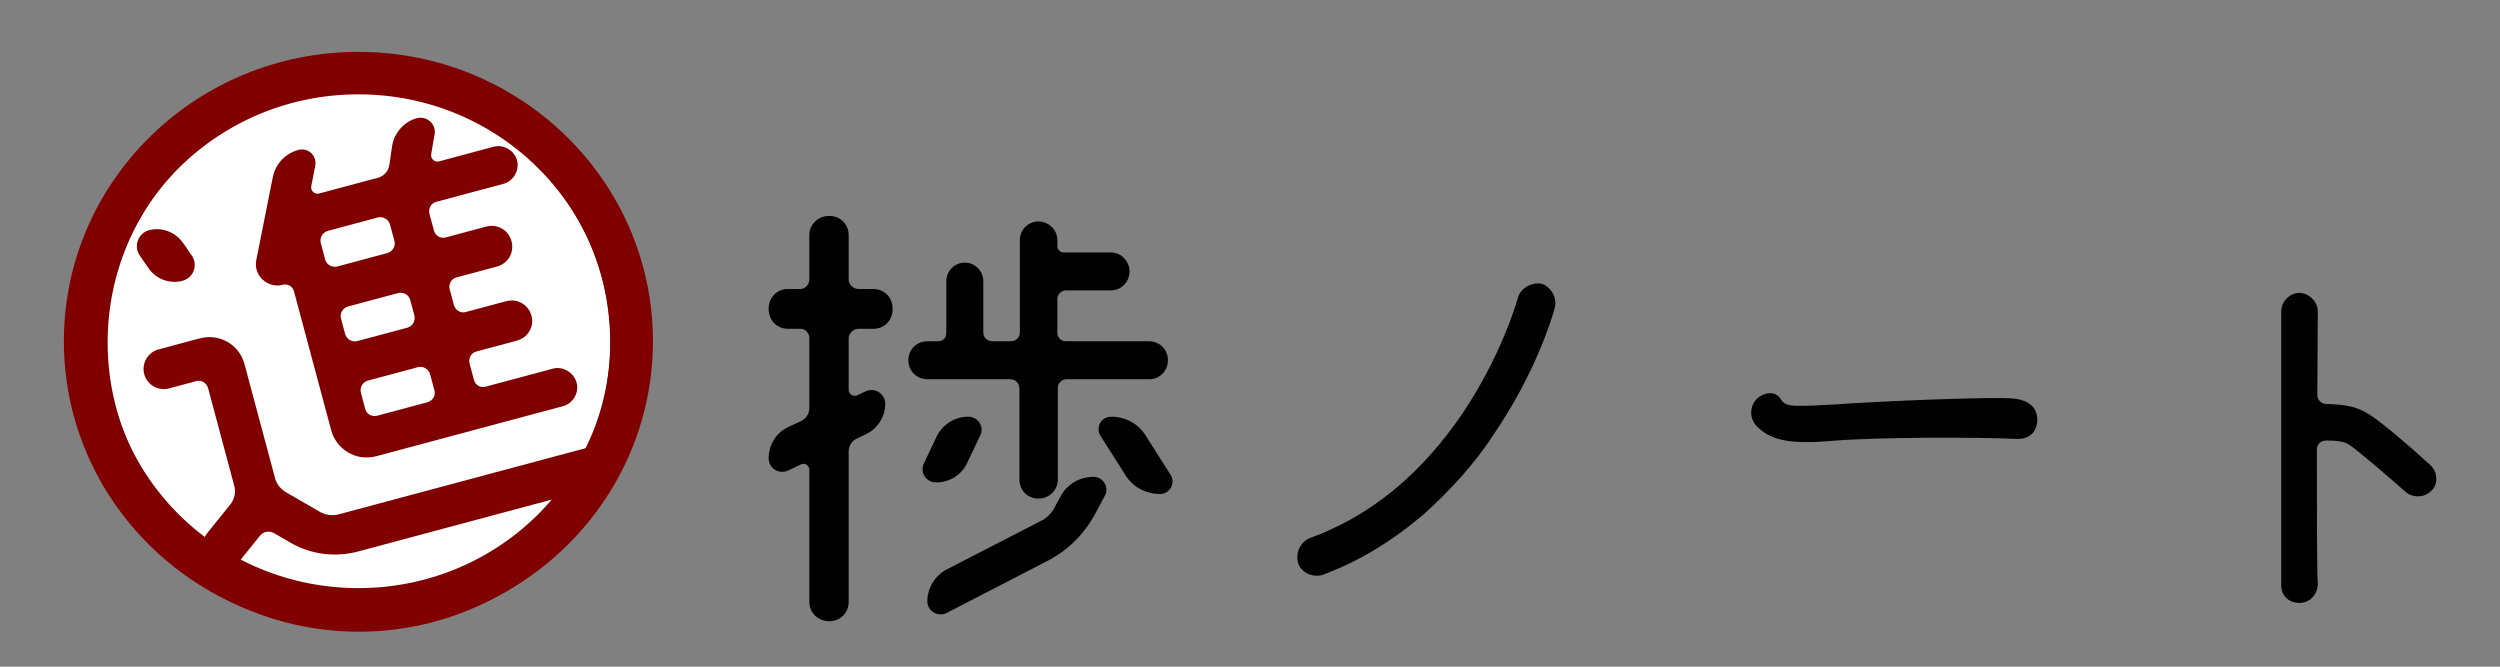 <?xml version="1.0" encoding="UTF-8" standalone="no"?>
<!-- Created with Inkscape (http://www.inkscape.org/) -->

<svg
   xmlns:dc="http://purl.org/dc/elements/1.1/"
   xmlns:cc="http://creativecommons.org/ns#"
   xmlns:rdf="http://www.w3.org/1999/02/22-rdf-syntax-ns#"
   xmlns:svg="http://www.w3.org/2000/svg"
   xmlns="http://www.w3.org/2000/svg"
   xmlns:sodipodi="http://sodipodi.sourceforge.net/DTD/sodipodi-0.dtd"
   xmlns:inkscape="http://www.inkscape.org/namespaces/inkscape"
   width="600pt"
   height="160pt"
   viewBox="0 0 600 160"
   version="1.1"
   id="svg8"
   inkscape:version="0.92.1 r15371"
   sodipodi:docname="logo.svg">
  <rect x="0" y="0" width="600" height="160" fill="#808080" stroke="none"/>
  <defs
     id="defs2" />
  <sodipodi:namedview
     id="base"
     pagecolor="#ffffff"
     bordercolor="#666666"
     borderopacity="1.0"
     inkscape:pageopacity="0.0"
     inkscape:pageshadow="2"
     inkscape:zoom="0.70710678"
     inkscape:cx="156.07037"
     inkscape:cy="87.701701"
     inkscape:document-units="pt"
     inkscape:current-layer="g4523"
     showgrid="true"
     showguides="false"
     inkscape:snap-bbox="true"
     inkscape:bbox-nodes="true"
     inkscape:snap-bbox-edge-midpoints="true"
     inkscape:snap-bbox-midpoints="true"
     inkscape:bbox-paths="true"
     inkscape:window-width="1920"
     inkscape:window-height="1017"
     inkscape:window-x="-8"
     inkscape:window-y="-8"
     inkscape:window-maximized="1"
     units="pt">
    <inkscape:grid
       type="xygrid"
       id="grid14" />
  </sodipodi:namedview>
  <g
     inkscape:label="レイヤー 1"
     inkscape:groupmode="layer"
     id="layer1"
     transform="translate(0,-266.444)">
    <g
       id="g4523"
       transform="translate(-26.455,44.975)">
      <ellipse
         style="fill:#ffffff;fill-opacity:1;stroke:#800000;stroke-width:10.191;stroke-linecap:round;stroke-linejoin:round;stroke-miterlimit:4;stroke-dasharray:none;stroke-opacity:1"
         id="path4580"
         cx="112.472"
         cy="303.363"
         rx="65.592"
         ry="64.348" />
      <path
         style="color:#000000;font-style:normal;font-variant:normal;font-weight:normal;font-stretch:normal;font-size:medium;line-height:normal;font-family:sans-serif;font-variant-ligatures:normal;font-variant-position:normal;font-variant-caps:normal;font-variant-numeric:normal;font-variant-alternates:normal;font-feature-settings:normal;text-indent:0;text-align:start;text-decoration:none;text-decoration-line:none;text-decoration-style:solid;text-decoration-color:#000000;letter-spacing:normal;word-spacing:normal;text-transform:none;writing-mode:lr-tb;direction:ltr;text-orientation:mixed;dominant-baseline:auto;baseline-shift:baseline;text-anchor:start;white-space:normal;shape-padding:0;clip-rule:nonzero;display:inline;overflow:visible;visibility:visible;opacity:1;isolation:auto;mix-blend-mode:normal;color-interpolation:sRGB;color-interpolation-filters:linearRGB;solid-color:#000000;solid-opacity:1;vector-effect:none;fill:#800000;fill-opacity:1;fill-rule:nonzero;stroke:none;stroke-width:9.103;stroke-linecap:round;stroke-linejoin:round;stroke-miterlimit:4;stroke-dasharray:none;stroke-dashoffset:0;stroke-opacity:1;color-rendering:auto;image-rendering:auto;shape-rendering:auto;text-rendering:auto;enable-background:accumulate"
         d="m 112.591,234.262 c -38.278,0 -69.409,31.126 -69.409,69.404 0,38.278 31.131,69.411 69.409,69.411 38.278,-6e-5 69.406,-31.132 69.406,-69.411 0,-38.278 -31.127,-69.404 -69.406,-69.404 z m 0,9.101 c 33.359,0 60.305,26.944 60.305,60.303 0,9.028 -1.977,17.584 -5.517,25.266 l -59.663,15.988 c -1.404,0.376 -2.966,0.167 -4.27,-0.487 l -8.309,-4.796 c -1.335,-0.771 -2.297,-2.019 -2.673,-3.424 l -7.336,-27.382 c -1.254,-4.681 -6.003,-7.422 -10.8,-6.136 l -9.829,2.634 c -2.574,0.69 -4.117,3.361 -3.427,5.935 0.69,2.574 3.361,4.116 5.935,3.426 l 6.554,-1.756 c 1.287,-0.345 2.506,0.458 2.85,1.745 l 6.302,23.521 c 0.376,1.404 0.019,2.879 -0.784,4.098 l -5.556,6.882 c -0.448,0.585 -0.84,1.198 -1.176,1.834 C 61.234,339.977 52.288,322.887 52.288,303.666 c 0,-33.359 26.944,-60.303 60.303,-60.303 z m 14.79,6.354 c -0.286,2e-4 -0.578,0.036 -0.87,0.115 -3.042,0.815 -5.349,3.441 -5.915,6.477 l -0.712,4.831 c -0.24,1.444 -1.308,2.609 -2.712,2.985 l -14.16,3.793 c -1.053,0.282 -2.068,-0.699 -1.851,-1.761 l 0.946,-4.894 c 0.489,-2.389 -1.691,-4.439 -4.031,-3.812 -3.159,0.847 -5.498,3.354 -6.15,6.539 l -3.956,19.873 c -0.76,3.716 2.731,6.918 6.359,5.946 1.17,-0.314 2.357,0.373 2.671,1.543 l 8.936,33.35 c 1.254,4.681 6.034,7.539 10.831,6.253 l 44.819,-12.009 c 2.34,-0.627 3.913,-3.181 3.255,-5.638 -0.658,-2.457 -3.329,-3.999 -5.669,-3.372 l -16.149,4.327 c -1.287,0.345 -2.475,-0.341 -2.82,-1.628 l -1.034,-3.861 c -0.345,-1.287 0.309,-2.592 1.596,-2.937 l 9.712,-2.601 c 2.691,-0.721 4.234,-3.393 3.544,-5.967 -0.721,-2.691 -3.393,-4.233 -6.084,-3.512 l -9.712,2.603 c -1.287,0.345 -2.506,-0.458 -2.85,-1.745 l -1.003,-3.744 c -0.314,-1.17 0.341,-2.475 1.628,-2.82 l 9.712,-2.603 c 2.691,-0.721 4.233,-3.392 3.512,-6.083 -0.721,-2.691 -3.392,-4.233 -6.083,-3.512 l -9.714,2.603 c -1.287,0.345 -2.505,-0.458 -2.818,-1.628 l -1.066,-3.978 c -0.345,-1.287 0.309,-2.592 1.596,-2.937 l 16.149,-4.327 c 2.34,-0.627 3.913,-3.181 3.255,-5.638 -0.658,-2.457 -3.298,-3.882 -5.638,-3.255 l -13.106,3.511 c -1.053,0.282 -2.068,-0.699 -1.851,-1.761 l 0.829,-4.863 c 0.325,-2.063 -1.393,-3.865 -3.395,-3.863 z m -9.802,23.881 c 1.123,-0.066 2.184,0.666 2.486,1.792 l 1.066,3.978 c 0.314,1.17 -0.458,2.506 -1.745,2.85 l -11.935,3.198 c -1.287,0.345 -2.623,-0.426 -2.937,-1.596 l -1.066,-3.978 c -0.345,-1.287 0.426,-2.623 1.713,-2.968 l 11.937,-3.199 c 0.161,-0.043 0.321,-0.068 0.482,-0.077 z m -53.624,2.871 c -0.58,0.012 -1.16,0.092 -1.73,0.245 -2.574,0.69 -3.757,3.766 -2.28,6.004 l 2.048,2.963 c 1.72,2.675 5.092,4.029 8.252,3.182 2.691,-0.721 3.757,-3.765 2.28,-6.003 l -2.048,-2.964 c -1.518,-2.243 -4.009,-3.479 -6.522,-3.427 z m 58.484,15.267 c 1.122,-0.068 2.179,0.651 2.454,1.675 l 1.003,3.744 c 0.345,1.287 -0.426,2.623 -1.713,2.968 l -11.937,3.198 c -1.287,0.345 -2.623,-0.426 -2.968,-1.713 l -1.003,-3.744 c -0.314,-1.17 0.458,-2.506 1.745,-2.85 l 11.935,-3.199 c 0.161,-0.043 0.323,-0.068 0.483,-0.077 z m 4.766,17.787 c 1.123,-0.066 2.184,0.666 2.486,1.792 l 1.034,3.861 c 0.345,1.287 -0.458,2.506 -1.745,2.85 l -11.935,3.198 c -1.287,0.345 -2.591,-0.309 -2.936,-1.596 l -1.035,-3.861 c -0.345,-1.287 0.426,-2.623 1.713,-2.968 l 11.937,-3.199 c 0.161,-0.043 0.321,-0.068 0.482,-0.077 z m 32.707,31.571 c -11.036,13.945 -28.115,22.878 -47.32,22.878 -10.523,0 -20.406,-2.683 -29.009,-7.402 l 5.208,-6.453 c 0.834,-1.101 2.269,-1.361 3.456,-0.675 l 4.006,2.313 c 4.896,2.827 10.727,3.522 16.227,2.048 z"
         id="path4605-4"
         inkscape:connector-curvature="0" />
      <path
         inkscape:connector-curvature="0"
         id="path4552"
         style="font-style:normal;font-variant:normal;font-weight:normal;font-stretch:normal;font-size:38.1px;line-height:1.25;font-family:Mamelon;-inkscape-font-specification:Mamelon;letter-spacing:0px;word-spacing:0px;fill:#000000;fill-opacity:1;stroke:none;stroke-width:0.771"
         d="m 225.474,273.285 c 2.665,0 4.664,1.999 4.664,4.664 v 10.66 c 0,1.11 1.11,2.221 2.332,2.221 h 3.553 c 2.665,0 4.664,1.999 4.664,4.775 0,2.776 -1.999,4.775 -4.664,4.775 h -3.553 c -1.221,0 -2.332,1.11 -2.332,2.221 v 12.437 c 0,1.11 1.11,1.666 1.999,1.333 l 2.11,-0.999 c 2.221,-0.999 4.664,0.666 4.664,2.998 0,3.22 -1.888,5.996 -4.664,7.329 l -2.11,0.999 c -1.221,0.555 -1.999,1.777 -1.999,3.109 v 36.089 c 0,2.665 -1.999,4.664 -4.664,4.664 -2.665,0 -4.775,-1.999 -4.775,-4.664 v -31.647 c 0,-1.11 -1.11,-1.777 -1.999,-1.333 l -2.998,1.444 c -2.332,1.11 -4.775,-0.555 -4.775,-2.887 0,-3.331 1.888,-6.218 4.775,-7.551 l 2.887,-1.333 c 1.333,-0.555 2.11,-1.888 2.11,-3.22 v -16.768 c 0,-1.221 -0.999,-2.221 -2.11,-2.221 h -2.998 c -2.665,0 -4.664,-1.999 -4.664,-4.775 0,-2.776 1.999,-4.775 4.664,-4.775 h 2.998 c 1.11,0 2.11,-1.11 2.11,-2.221 v -10.66 c 0,-2.665 2.11,-4.664 4.775,-4.664 z m 81.284,34.646 c 0,2.554 -1.999,4.553 -4.442,4.553 h -19.877 c -1.221,0 -2.11,0.999 -2.11,2.11 v 21.987 c 0,2.554 -2.11,4.553 -4.664,4.553 -2.554,0 -4.553,-1.999 -4.553,-4.553 v -21.987 c 0,-1.11 -0.999,-2.11 -2.221,-2.11 h -19.877 c -2.554,0 -4.553,-1.999 -4.553,-4.553 0,-2.554 1.999,-4.553 4.553,-4.553 h 2.554 c 1.11,0 1.999,-0.777 1.999,-1.888 v -12.548 c 0,-2.443 1.999,-4.442 4.442,-4.442 2.443,0 4.442,1.999 4.442,4.442 v 12.326 c 0,1.221 0.999,2.11 2.221,2.11 h 4.331 c 1.221,0 2.221,-0.888 2.221,-2.11 v -22.209 c 0,-2.443 1.999,-4.442 4.442,-4.442 2.443,0 4.553,1.999 4.553,4.442 v 1.444 c 0,0.888 0.666,1.555 1.555,1.555 h 11.326 c 2.443,0 4.442,2.11 4.442,4.553 0,2.554 -1.999,4.553 -4.442,4.553 h -10.771 c -1.221,0 -2.11,0.999 -2.11,2.11 v 7.995 c 0,1.221 0.888,2.11 2.11,2.11 h 19.988 c 2.443,0 4.442,1.999 4.442,4.553 z m -47.971,13.547 c 2.443,0 3.998,2.443 2.887,4.553 l -3.109,6.552 c -1.333,2.887 -4.22,4.664 -7.44,4.664 -2.443,0 -3.998,-2.443 -2.887,-4.664 l 3.109,-6.552 c 1.444,-2.776 4.331,-4.553 7.44,-4.553 z m 22.209,19.099 c 1.555,-2.887 4.553,-4.664 7.884,-4.664 2.443,0 3.887,2.665 2.665,4.664 l -2.554,4.775 c -2.665,4.664 -6.441,8.328 -11.215,10.771 l -24.096,12.437 c -2.11,1.11 -4.664,-0.444 -4.664,-2.776 0,-3.22 1.888,-6.218 4.664,-7.662 l 22.653,-11.66 c 1.221,-0.555 2.221,-1.555 2.998,-2.776 z m 12.104,-19.099 c 3.442,0 6.552,1.666 8.328,4.553 l 5.996,9.439 c 1.221,1.999 -0.222,4.553 -2.554,4.553 -3.442,0 -6.552,-1.666 -8.328,-4.553 l -5.996,-9.439 c -1.221,-1.999 0.222,-4.553 2.554,-4.553 z" />
      <path
         inkscape:connector-curvature="0"
         id="path4554"
         style="font-style:normal;font-variant:normal;font-weight:normal;font-stretch:normal;font-size:38.1px;line-height:1.25;font-family:Mamelon;-inkscape-font-specification:Mamelon;letter-spacing:0px;word-spacing:0px;fill:#000000;fill-opacity:1;stroke:none;stroke-width:0.771"
         d="m 343.847,359.455 c -2.443,0.666 -4.997,-0.555 -5.774,-2.665 -0.777,-2.332 0.222,-4.997 2.554,-6.107 14.769,-5.33 26.984,-15.435 36.977,-30.204 8.883,-13.325 12.548,-25.429 13.214,-27.761 0.666,-2.11 3.331,-3.664 5.774,-3.109 2.11,0.777 3.664,3.331 2.998,5.774 -0.666,2.554 -4.664,15.657 -14.547,30.204 -4.664,7.218 -10.549,13.547 -16.545,18.988 -7.44,6.441 -15.657,11.549 -24.652,14.88 z" />
      <path
         inkscape:connector-curvature="0"
         id="path4556"
         style="font-style:normal;font-variant:normal;font-weight:normal;font-stretch:normal;font-size:38.1px;line-height:1.25;font-family:Mamelon;-inkscape-font-specification:Mamelon;letter-spacing:0px;word-spacing:0px;fill:#000000;fill-opacity:1;stroke:none;stroke-width:0.771"
         d="m 453.669,317.036 c 1.333,1.999 1.777,2.11 12.215,1.555 12.548,-0.888 39.865,-1.999 44.084,-1.444 4.553,0.555 5.441,3.22 5.441,4.997 0,1.777 -0.888,4.775 -4.886,4.664 -9.55,-0.444 -33.202,-0.444 -44.195,0.444 -10.993,0.999 -15.213,-0.333 -18.433,-3.664 -2.11,-2.554 -0.888,-5.441 0.222,-6.441 1.555,-1.444 4.22,-1.999 5.552,-0.111 z" />
      <path
         inkscape:connector-curvature="0"
         id="path4558"
         style="font-style:normal;font-variant:normal;font-weight:normal;font-stretch:normal;font-size:38.1px;line-height:1.25;font-family:Mamelon;-inkscape-font-specification:Mamelon;letter-spacing:0px;word-spacing:0px;fill:#000000;fill-opacity:1;stroke:none;stroke-width:0.771"
         d="m 582.616,316.199 c 0,1.221 0.888,2.221 2.221,2.221 3.442,0.111 6.774,0.444 9.328,1.999 3.553,1.777 13.991,11.215 15.546,12.659 1.777,1.555 1.999,4.553 0.333,6.107 -1.777,1.888 -4.553,1.666 -5.996,0.555 -3.664,-3.22 -12.104,-10.549 -13.991,-11.66 -0.999,-0.666 -2.887,-0.888 -5.33,-0.888 -1.221,0 -2.221,0.888 -2.221,2.11 0,14.436 0,29.427 0.222,32.203 0,2.776 -1.999,4.664 -4.442,4.664 -2.221,0 -4.331,-1.444 -4.331,-4.22 v -65.738 c 0,-2.332 1.999,-4.442 4.331,-4.442 2.332,0 4.442,2.11 4.442,4.442 z" />
    </g>
  </g>
</svg>
